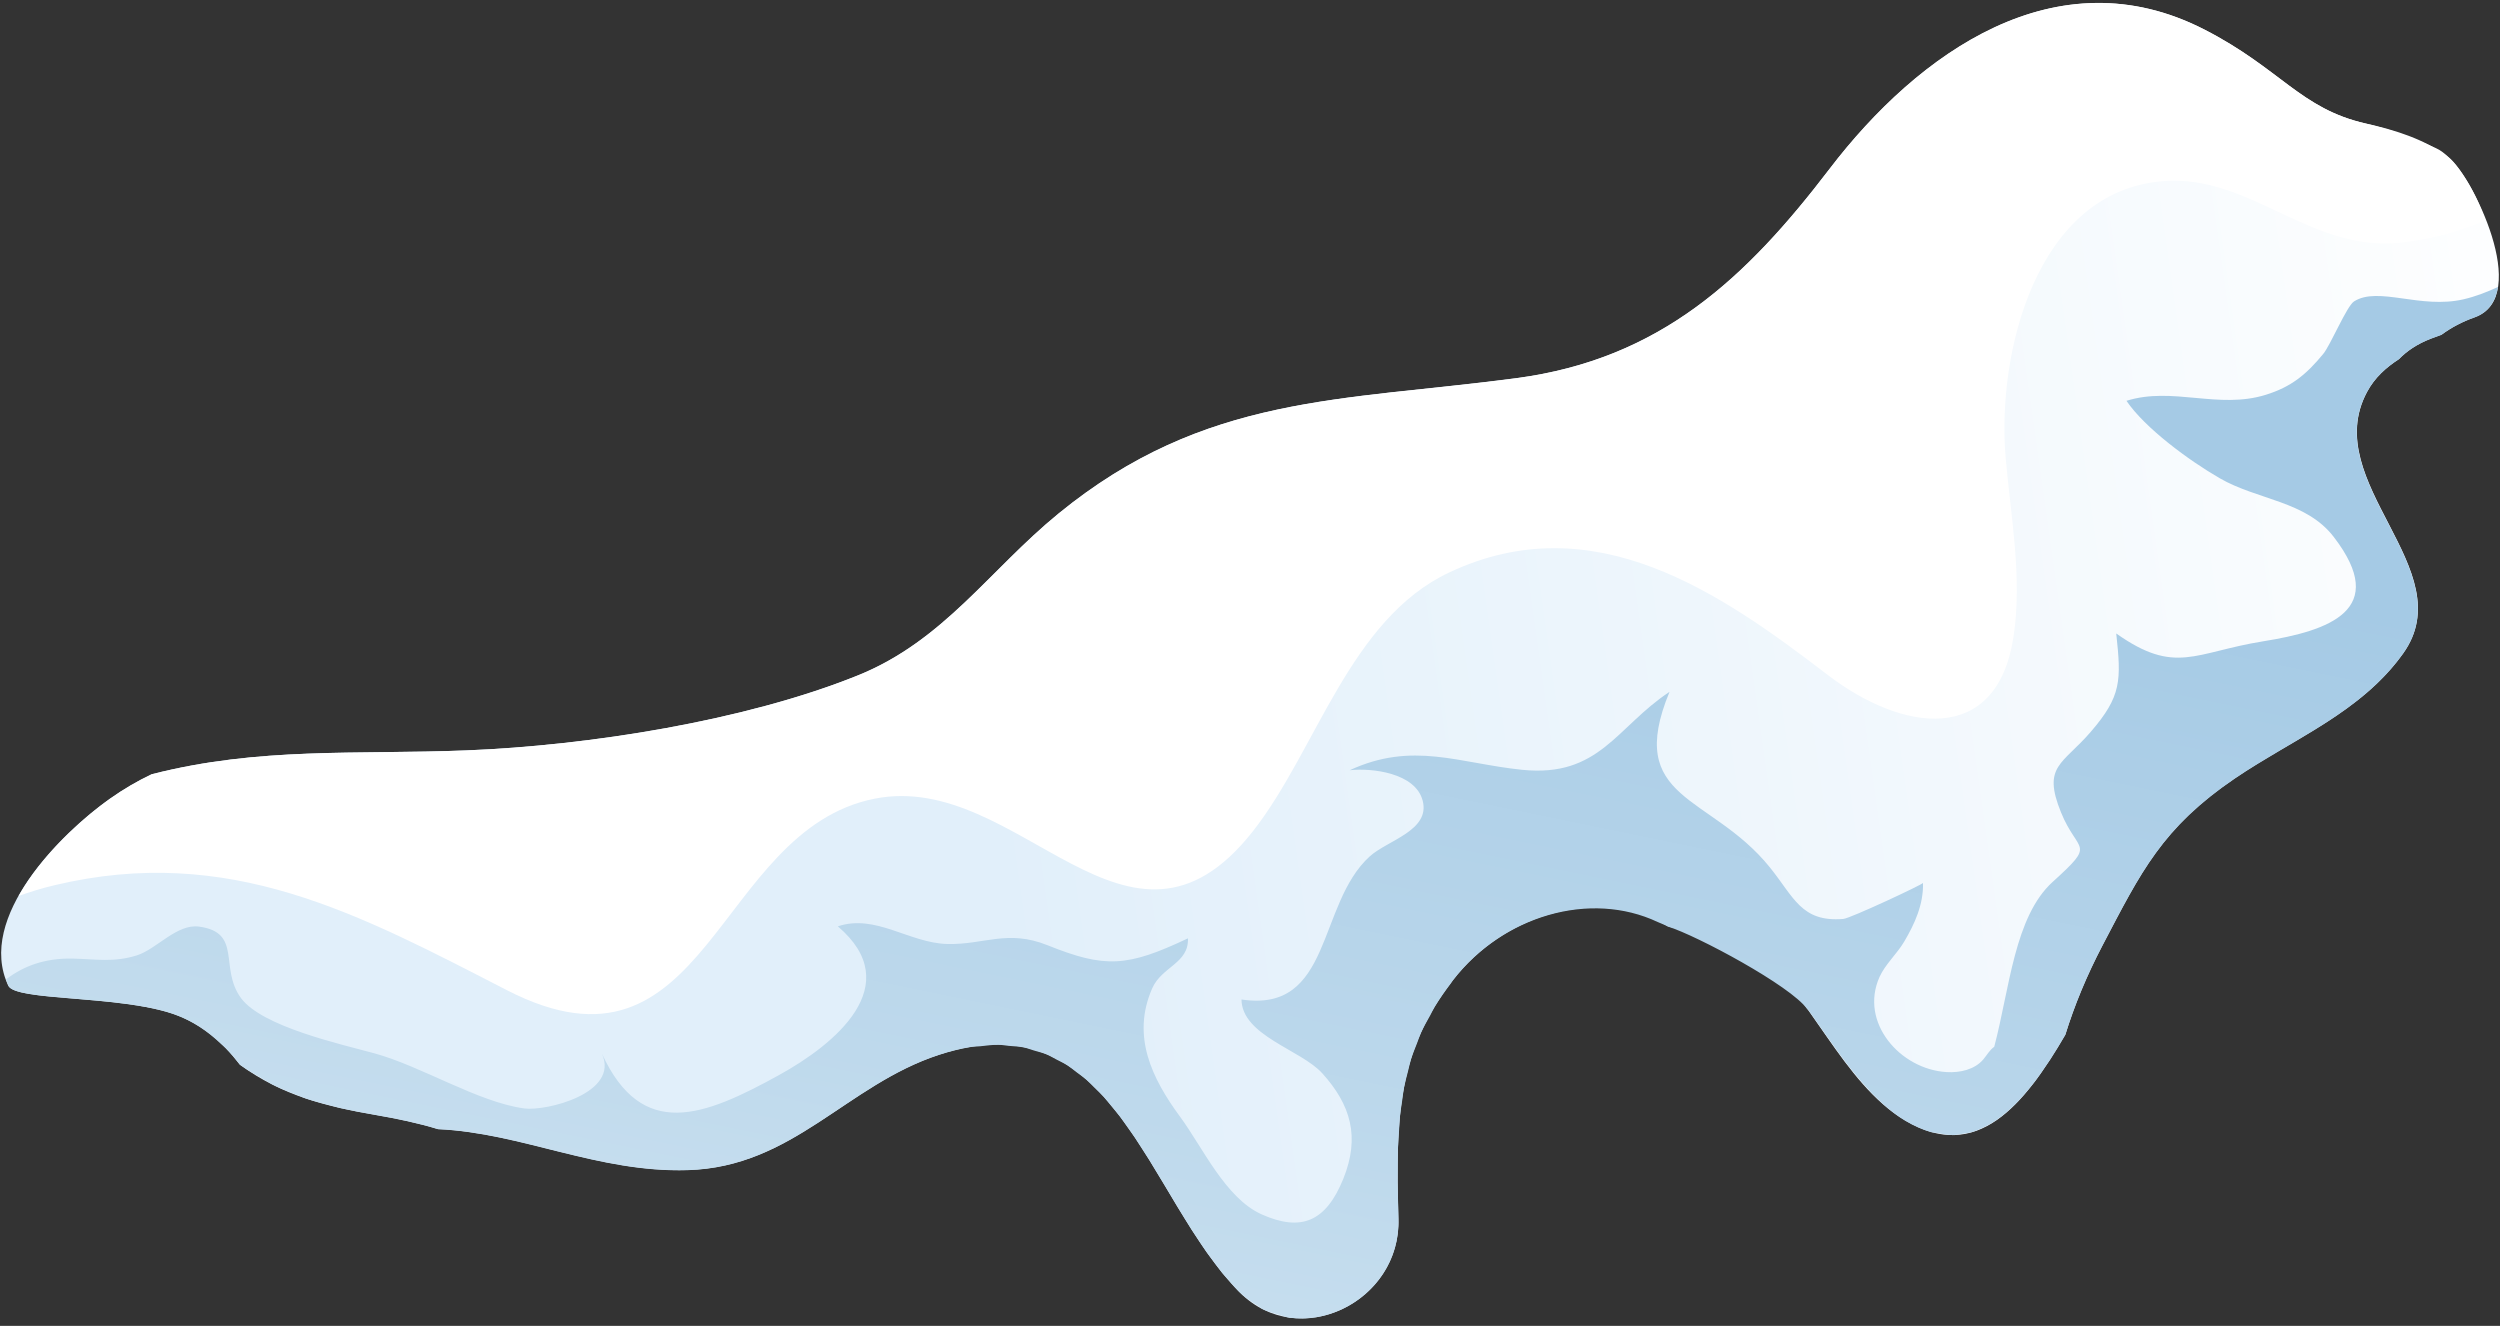 <svg width="313" height="166" viewBox="0 0 313 166" fill="none" xmlns="http://www.w3.org/2000/svg">
<rect x="0" y="0" width="313" height="166" fill="#333333" stroke="none"/>
<path d="M296.358 49.063C297.335 47.246 298.752 45.989 300.351 44.955C301.34 43.933 302.642 43.053 304.316 42.402C304.756 42.23 305.219 42.059 305.687 41.893C306.91 40.991 308.304 40.254 309.818 39.722C317.102 37.152 309.355 21.83 306.595 19.721C303.613 17.442 299.94 16.299 296.278 15.482C288.029 13.643 285.584 8.621 276.003 3.703C257.453 -5.821 240.143 6.628 229.06 21.138C218.64 34.786 207.911 44.95 189.807 47.349C167.961 50.245 150.857 49.32 132.53 64.288C123.903 71.338 118.173 80.198 107.433 84.546C93.288 90.264 73.665 93.343 58.371 93.949C44.495 94.497 32.446 93.486 18.981 96.937C17.198 97.782 15.456 98.799 13.736 100.016C7.698 104.289 -3.014 114.847 1.037 123.405C1.962 125.358 14.942 124.57 21.803 126.981C25.162 128.163 27.836 130.426 30.007 133.265C30.029 133.288 30.052 133.311 30.075 133.334C35.405 137.196 40.753 138.504 47.02 139.583C49.75 140.052 52.355 140.6 54.84 141.36C65.352 141.834 74.807 146.81 86.09 146.485C99.309 146.102 105.971 135.83 117.585 132.042C139.585 124.873 143.476 150.009 155.221 161.812C162.608 169.233 175.405 163.029 175.085 152.569C174.685 139.458 175.125 131.5 181.895 122.725C188.482 114.184 200.262 111.03 208.825 115.978C212.436 117.092 216.321 116.029 219.434 118.537C226.741 124.416 230.574 135.556 238.555 140.298C247.484 145.605 253.397 138.452 258.579 129.535C259.716 125.855 261.252 122.136 263.241 118.332C268.068 109.122 270.696 103.627 279.814 97.434C287.052 92.515 295.621 89.173 300.877 81.798C308.372 71.292 290.274 60.409 296.358 49.063Z" fill="url(#paint0_linear_1111_16927)"/>
<path d="M312.747 35.923C311.393 36.557 309.982 37.111 308.445 37.471C303.035 38.728 297.768 35.809 294.729 37.734C293.809 38.317 291.798 43.184 290.861 44.321C288.713 46.92 286.873 48.428 283.697 49.422C277.738 51.285 272.008 48.366 266.233 50.182C268.541 53.587 274.037 57.643 277.921 59.883C282.652 62.614 288.719 62.711 292.186 67.224C299.208 76.359 291.626 78.964 283.331 80.295C274.751 81.672 272.374 84.562 264.953 79.312C265.587 85.197 265.627 87.145 261.76 91.629C258.223 95.731 255.675 95.874 258.029 101.69C260.154 106.934 262.542 105.38 257.006 110.402C252.208 114.749 251.608 123.759 249.677 131.06C249.117 131.437 248.757 132.111 248.3 132.648C247.209 133.922 245.381 134.327 243.701 134.224C237.914 133.876 232.767 128.02 235.315 122.319C236.017 120.748 237.514 119.405 238.4 117.903C239.731 115.652 240.833 113.218 240.759 110.545C240.765 110.716 231.653 114.984 230.779 115.052C225.506 115.481 224.603 112.316 221.547 108.545C214.114 99.382 203.368 100.296 209.024 86.619C202.363 91.018 200.255 97.376 190.549 96.377C182.653 95.565 176.861 92.778 168.982 96.434C171.685 96.125 177.22 96.737 178.123 100.256C179.083 103.998 173.696 105.203 171.473 107.237C164.881 113.247 166.823 126.861 155.431 125.135C155.511 129.683 162.87 131.408 165.555 134.384C169.102 138.315 170.302 142.32 168.188 147.57C166.012 152.968 162.898 154.248 157.957 152.037C153.421 150.003 150.598 143.685 147.736 139.8C144.189 134.973 141.646 129.706 144.251 123.753C145.457 120.994 148.856 120.628 148.73 117.48C141.092 121.096 138.356 121.234 131.135 118.337C126.142 116.338 123.194 118.297 118.606 118.189C113.848 118.074 109.626 114.389 104.895 115.978C113.579 123.364 104.49 130.768 97.52 134.607C88.162 139.766 80.387 142.88 75.348 131.894C77.639 136.892 68.322 139.143 65.648 138.778C59.844 137.989 52.817 133.51 46.893 131.882C42.762 130.745 32.822 128.557 30.177 124.964C27.406 121.193 30.394 116.76 24.932 116.012C22.127 115.629 19.602 118.851 17.106 119.622C14.186 120.525 12.021 120.079 9.113 120.017C5.566 119.937 2.921 120.971 0.755 122.616C0.852 122.884 0.921 123.153 1.047 123.416C1.395 124.147 3.435 124.495 6.217 124.77C10.85 125.227 17.528 125.484 21.813 126.992C24.075 127.786 26.006 129.106 27.703 130.728C27.897 130.911 28.109 131.071 28.291 131.265C28.903 131.894 29.474 132.568 30.017 133.282C30.091 133.333 30.16 133.385 30.228 133.436C31.068 134.036 31.913 134.499 32.759 134.984C33.302 135.293 33.839 135.653 34.387 135.921C35.21 136.327 36.044 136.641 36.878 136.961C37.386 137.161 37.889 137.401 38.409 137.572C39.363 137.886 40.346 138.138 41.334 138.389C41.757 138.498 42.168 138.635 42.596 138.732C44.03 139.058 45.499 139.338 47.024 139.6C49.755 140.069 52.36 140.617 54.845 141.377C56.159 141.434 57.456 141.566 58.741 141.748C61.318 142.108 63.843 142.674 66.374 143.297C67.642 143.605 68.904 143.931 70.178 144.245C72.72 144.873 75.291 145.485 77.925 145.913C80.564 146.342 83.266 146.593 86.089 146.507C99.308 146.125 105.969 135.853 117.584 132.065C118.955 131.619 120.252 131.299 121.491 131.094C121.925 131.019 122.314 131.037 122.731 130.991C123.502 130.911 124.291 130.797 125.016 130.808C125.462 130.814 125.856 130.9 126.279 130.94C126.924 130.991 127.587 131.02 128.192 131.14C128.632 131.231 129.032 131.402 129.449 131.522C129.992 131.682 130.546 131.808 131.055 132.019C131.477 132.196 131.854 132.442 132.26 132.648C132.729 132.893 133.209 133.105 133.654 133.39C134.043 133.642 134.397 133.95 134.768 134.23C135.185 134.544 135.619 134.836 136.019 135.184C136.379 135.504 136.716 135.87 137.065 136.213C137.442 136.584 137.83 136.932 138.19 137.332C138.538 137.721 138.864 138.144 139.201 138.555C139.533 138.961 139.875 139.343 140.195 139.766C140.532 140.206 140.847 140.68 141.172 141.137C141.475 141.571 141.789 141.988 142.086 142.434C142.4 142.902 142.703 143.388 143.006 143.862C143.309 144.331 143.612 144.793 143.909 145.268C144.263 145.833 144.606 146.416 144.954 146.993C145.2 147.404 145.451 147.81 145.697 148.221C146.257 149.158 146.816 150.095 147.376 151.032C147.605 151.409 147.833 151.775 148.062 152.146C148.433 152.751 148.799 153.357 149.176 153.945C149.427 154.339 149.69 154.722 149.947 155.111C150.307 155.653 150.661 156.202 151.033 156.728C151.313 157.128 151.61 157.504 151.901 157.893C152.261 158.379 152.615 158.87 152.986 159.333C153.295 159.715 153.626 160.064 153.946 160.429C154.306 160.835 154.66 161.258 155.032 161.635C155.774 162.389 156.597 162.943 157.437 163.446C157.642 163.572 157.82 163.766 158.025 163.874C158.682 164.217 159.373 164.366 160.059 164.566C160.527 164.697 160.984 164.926 161.464 164.994C161.51 165 161.55 164.988 161.596 164.994C168.263 165.811 175.324 160.395 175.084 152.597C175.061 151.929 175.061 151.335 175.044 150.689C175.021 149.821 174.998 148.924 174.987 148.107C174.981 147.341 174.998 146.633 175.004 145.907C175.009 145.199 175.004 144.462 175.027 143.782C175.049 143.068 175.107 142.4 175.152 141.72C175.192 141.086 175.215 140.429 175.272 139.817C175.335 139.149 175.449 138.521 175.541 137.875C175.621 137.292 175.684 136.692 175.792 136.133C175.918 135.47 176.101 134.842 176.266 134.196C176.398 133.682 176.495 133.156 176.649 132.653C176.86 131.968 177.146 131.3 177.409 130.625C177.58 130.191 177.712 129.746 177.906 129.317C178.232 128.586 178.649 127.866 179.054 127.141C179.254 126.775 179.414 126.404 179.637 126.038C180.22 125.078 180.899 124.113 181.631 123.141C181.728 123.01 181.796 122.884 181.893 122.753C188.16 114.624 199.106 111.459 207.539 115.435C207.961 115.635 208.413 115.766 208.824 116.006C212.435 117.12 224.186 123.421 226.248 126.318C226.3 126.375 226.38 126.426 226.425 126.489C228.882 129.917 231.213 133.528 233.984 136.458C234.098 136.635 234.275 136.755 234.401 136.927C235.68 138.224 237.023 139.418 238.554 140.326C239.639 140.971 240.673 141.417 241.673 141.714C241.696 141.72 241.719 141.726 241.736 141.731C242.039 141.817 242.313 141.805 242.61 141.863C243.244 141.988 243.884 142.108 244.484 142.108C244.89 142.108 245.272 142.011 245.661 141.954C246.141 141.885 246.615 141.823 247.077 141.68C247.472 141.554 247.843 141.377 248.22 141.2C248.649 141 249.077 140.794 249.494 140.531C249.86 140.303 250.214 140.046 250.568 139.777C250.974 139.463 251.379 139.126 251.774 138.755C252.099 138.446 252.43 138.138 252.75 137.795C253.156 137.361 253.55 136.898 253.944 136.424C254.23 136.075 254.516 135.738 254.796 135.373C255.23 134.796 255.658 134.179 256.075 133.55C256.292 133.231 256.515 132.922 256.732 132.591C257.361 131.614 257.978 130.608 258.577 129.568C259.149 127.729 259.817 125.878 260.588 124.016C261.365 122.153 262.245 120.268 263.239 118.371C264.445 116.069 265.513 114.001 266.581 112.093C267.649 110.185 268.712 108.442 269.918 106.791C271.117 105.14 272.454 103.586 274.054 102.055C274.082 102.027 274.122 101.998 274.157 101.964C275.739 100.467 277.579 98.987 279.812 97.468C281.623 96.24 283.514 95.109 285.417 93.983C291.124 90.624 296.928 87.362 300.87 81.826C308.354 71.32 290.255 60.437 296.34 49.091C297.317 47.275 298.733 46.018 300.333 44.984C301.321 43.961 302.624 43.081 304.298 42.43C304.738 42.259 305.2 42.087 305.669 41.922C306.891 41.019 308.285 40.282 309.799 39.751C311.599 39.099 312.473 37.7 312.747 35.923Z" fill="url(#paint1_linear_1111_16927)"/>
<path d="M305.019 18.567C302.174 17.259 299.209 16.157 296.153 15.46C288.006 13.591 285.538 8.604 276.009 3.714C257.46 -5.81 240.15 6.639 229.067 21.149C218.646 34.798 207.918 44.961 189.813 47.36C167.967 50.257 150.863 49.331 132.536 64.299C123.91 71.343 118.18 80.209 107.439 84.551C93.294 90.27 73.671 93.349 58.377 93.954C44.501 94.503 32.452 93.497 18.987 96.942C17.205 97.788 15.462 98.805 13.743 100.021C10.246 102.501 5.19 107.088 2.334 112.173C3.768 111.664 5.236 111.207 6.796 110.836C28.705 105.603 44.918 114.441 63.473 123.976C88.667 136.921 89.495 103.958 109.513 99.993C127.663 96.4 141.248 123.97 156.873 104.06C164.854 93.892 168.962 77.53 181.473 71.657C199.548 63.173 215.356 74.182 228.821 84.494C238.116 91.612 249.964 93.475 252.084 79.769C253.226 72.366 251.747 64.676 251.107 57.289C249.987 44.355 254.86 23.96 270.799 22.681C281.968 21.784 289.44 31.976 301.249 30.302C305.425 29.707 307.145 29.159 311.172 27.634C309.733 23.269 307.093 19.516 305.019 18.567Z" fill="white"/>
<defs>
<linearGradient id="paint0_linear_1111_16927" x1="329.082" y1="66.23" x2="-97.868" y2="126.508" gradientUnits="userSpaceOnUse">
<stop stop-color="white"/>
<stop offset="0.485" stop-color="#E1EFFA"/>
</linearGradient>
<linearGradient id="paint1_linear_1111_16927" x1="106.364" y1="323.863" x2="163.071" y2="48.606" gradientUnits="userSpaceOnUse">
<stop stop-color="white"/>
<stop offset="0.67" stop-color="#BED9EC"/>
<stop offset="1" stop-color="#A5CAE5"/>
</linearGradient>
</defs>
</svg>
